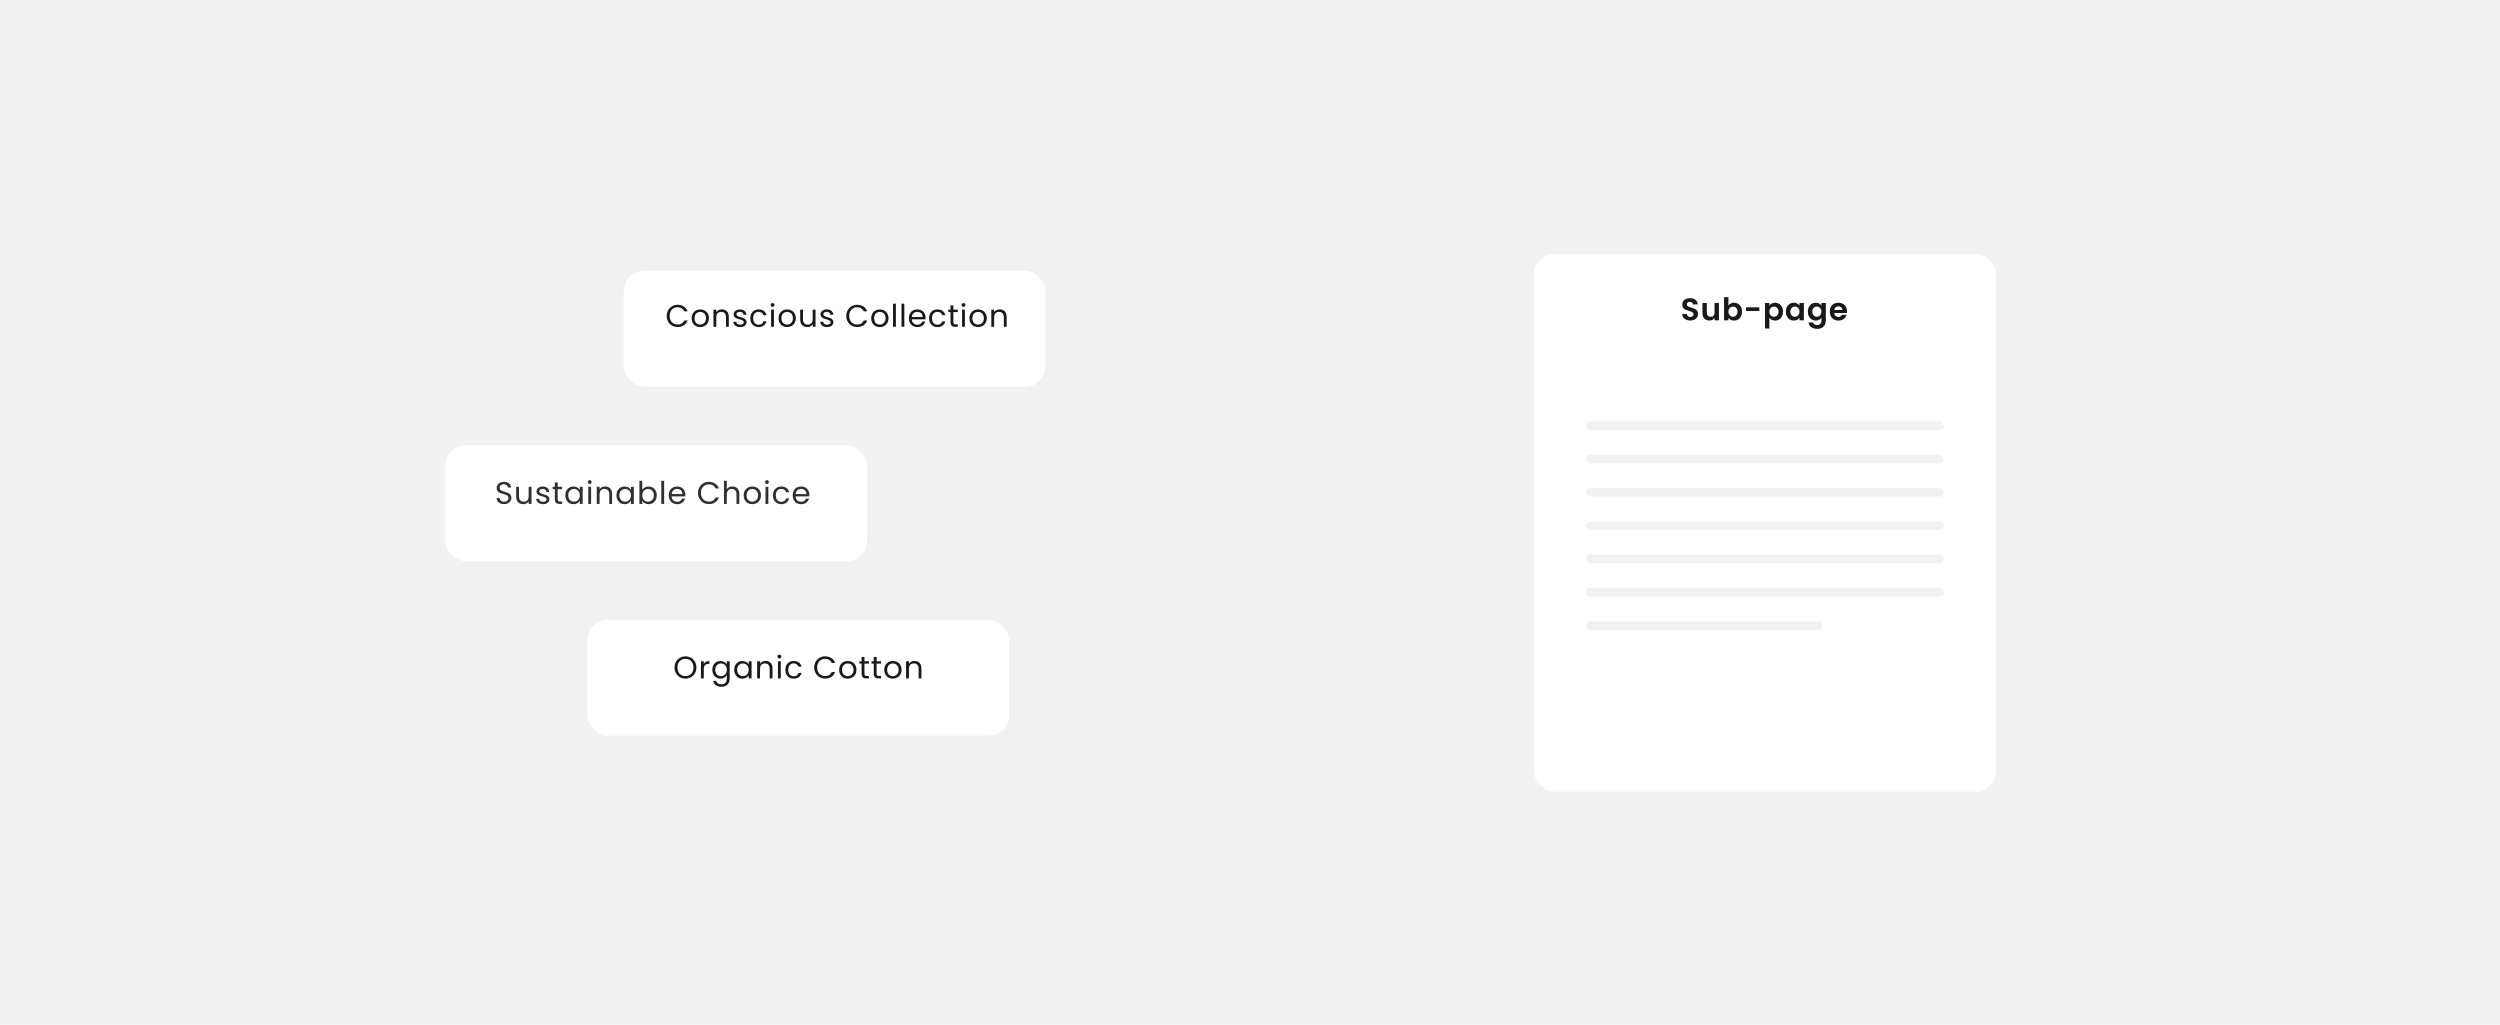 <svg width="1920" height="787" viewBox="0 0 1920 787" fill="none" xmlns="http://www.w3.org/2000/svg">
<rect width="1920" height="787" fill="#F1F1F1"/>
<g filter="url(#filter0_d_479_7019)">
<rect x="479" y="200" width="324" height="89" rx="16" fill="white"/>
</g>
<g filter="url(#filter1_d_479_7019)">
<rect x="451" y="468" width="324" height="89" rx="16" fill="white"/>
</g>
<path d="M526.432 521.168C524.88 521.168 523.464 520.808 522.184 520.088C520.904 519.352 519.888 518.336 519.136 517.04C518.4 515.728 518.032 514.256 518.032 512.624C518.032 510.992 518.4 509.528 519.136 508.232C519.888 506.92 520.904 505.904 522.184 505.184C523.464 504.448 524.88 504.08 526.432 504.08C528 504.08 529.424 504.448 530.704 505.184C531.984 505.904 532.992 506.912 533.728 508.208C534.464 509.504 534.832 510.976 534.832 512.624C534.832 514.272 534.464 515.744 533.728 517.04C532.992 518.336 531.984 519.352 530.704 520.088C529.424 520.808 528 521.168 526.432 521.168ZM526.432 519.272C527.6 519.272 528.648 519 529.576 518.456C530.52 517.912 531.256 517.136 531.784 516.128C532.328 515.12 532.6 513.952 532.6 512.624C532.6 511.28 532.328 510.112 531.784 509.12C531.256 508.112 530.528 507.336 529.6 506.792C528.672 506.248 527.616 505.976 526.432 505.976C525.248 505.976 524.192 506.248 523.264 506.792C522.336 507.336 521.6 508.112 521.056 509.12C520.528 510.112 520.264 511.28 520.264 512.624C520.264 513.952 520.528 515.12 521.056 516.128C521.6 517.136 522.336 517.912 523.264 518.456C524.208 519 525.264 519.272 526.432 519.272ZM540.499 509.984C540.883 509.232 541.427 508.648 542.131 508.232C542.851 507.816 543.723 507.608 544.747 507.608V509.864H544.171C541.723 509.864 540.499 511.192 540.499 513.848V521H538.315V507.848H540.499V509.984ZM553.292 507.632C554.428 507.632 555.42 507.88 556.268 508.376C557.132 508.872 557.772 509.496 558.188 510.248V507.848H560.396V521.288C560.396 522.488 560.14 523.552 559.628 524.48C559.116 525.424 558.38 526.16 557.42 526.688C556.476 527.216 555.372 527.48 554.108 527.48C552.38 527.48 550.94 527.072 549.788 526.256C548.636 525.44 547.956 524.328 547.748 522.92H549.908C550.148 523.72 550.644 524.36 551.396 524.84C552.148 525.336 553.052 525.584 554.108 525.584C555.308 525.584 556.284 525.208 557.036 524.456C557.804 523.704 558.188 522.648 558.188 521.288V518.528C557.756 519.296 557.116 519.936 556.268 520.448C555.42 520.96 554.428 521.216 553.292 521.216C552.124 521.216 551.06 520.928 550.1 520.352C549.156 519.776 548.412 518.968 547.868 517.928C547.324 516.888 547.052 515.704 547.052 514.376C547.052 513.032 547.324 511.856 547.868 510.848C548.412 509.824 549.156 509.032 550.1 508.472C551.06 507.912 552.124 507.632 553.292 507.632ZM558.188 514.4C558.188 513.408 557.988 512.544 557.588 511.808C557.188 511.072 556.644 510.512 555.956 510.128C555.284 509.728 554.54 509.528 553.724 509.528C552.908 509.528 552.164 509.72 551.492 510.104C550.82 510.488 550.284 511.048 549.884 511.784C549.484 512.52 549.284 513.384 549.284 514.376C549.284 515.384 549.484 516.264 549.884 517.016C550.284 517.752 550.82 518.32 551.492 518.72C552.164 519.104 552.908 519.296 553.724 519.296C554.54 519.296 555.284 519.104 555.956 518.72C556.644 518.32 557.188 517.752 557.588 517.016C557.988 516.264 558.188 515.392 558.188 514.4ZM563.871 514.376C563.871 513.032 564.143 511.856 564.687 510.848C565.231 509.824 565.975 509.032 566.919 508.472C567.879 507.912 568.943 507.632 570.111 507.632C571.263 507.632 572.263 507.88 573.111 508.376C573.959 508.872 574.591 509.496 575.007 510.248V507.848H577.215V521H575.007V518.552C574.575 519.32 573.927 519.96 573.063 520.472C572.215 520.968 571.223 521.216 570.087 521.216C568.919 521.216 567.863 520.928 566.919 520.352C565.975 519.776 565.231 518.968 564.687 517.928C564.143 516.888 563.871 515.704 563.871 514.376ZM575.007 514.4C575.007 513.408 574.807 512.544 574.407 511.808C574.007 511.072 573.463 510.512 572.775 510.128C572.103 509.728 571.359 509.528 570.543 509.528C569.727 509.528 568.983 509.72 568.311 510.104C567.639 510.488 567.103 511.048 566.703 511.784C566.303 512.52 566.103 513.384 566.103 514.376C566.103 515.384 566.303 516.264 566.703 517.016C567.103 517.752 567.639 518.32 568.311 518.72C568.983 519.104 569.727 519.296 570.543 519.296C571.359 519.296 572.103 519.104 572.775 518.72C573.463 518.32 574.007 517.752 574.407 517.016C574.807 516.264 575.007 515.392 575.007 514.4ZM587.914 507.608C589.514 507.608 590.81 508.096 591.802 509.072C592.794 510.032 593.29 511.424 593.29 513.248V521H591.13V513.56C591.13 512.248 590.802 511.248 590.146 510.56C589.49 509.856 588.594 509.504 587.458 509.504C586.306 509.504 585.386 509.864 584.698 510.584C584.026 511.304 583.69 512.352 583.69 513.728V521H581.506V507.848H583.69V509.72C584.122 509.048 584.706 508.528 585.442 508.16C586.194 507.792 587.018 507.608 587.914 507.608ZM598.585 505.712C598.169 505.712 597.817 505.568 597.529 505.28C597.241 504.992 597.097 504.64 597.097 504.224C597.097 503.808 597.241 503.456 597.529 503.168C597.817 502.88 598.169 502.736 598.585 502.736C598.985 502.736 599.321 502.88 599.593 503.168C599.881 503.456 600.025 503.808 600.025 504.224C600.025 504.64 599.881 504.992 599.593 505.28C599.321 505.568 598.985 505.712 598.585 505.712ZM599.641 507.848V521H597.457V507.848H599.641ZM603.148 514.4C603.148 513.04 603.42 511.856 603.964 510.848C604.508 509.824 605.26 509.032 606.22 508.472C607.196 507.912 608.308 507.632 609.556 507.632C611.172 507.632 612.5 508.024 613.54 508.808C614.596 509.592 615.292 510.68 615.628 512.072H613.276C613.052 511.272 612.612 510.64 611.956 510.176C611.316 509.712 610.516 509.48 609.556 509.48C608.308 509.48 607.3 509.912 606.532 510.776C605.764 511.624 605.38 512.832 605.38 514.4C605.38 515.984 605.764 517.208 606.532 518.072C607.3 518.936 608.308 519.368 609.556 519.368C610.516 519.368 611.316 519.144 611.956 518.696C612.596 518.248 613.036 517.608 613.276 516.776H615.628C615.276 518.12 614.572 519.2 613.516 520.016C612.46 520.816 611.14 521.216 609.556 521.216C608.308 521.216 607.196 520.936 606.22 520.376C605.26 519.816 604.508 519.024 603.964 518C603.42 516.976 603.148 515.776 603.148 514.4ZM625.324 512.624C625.324 510.992 625.692 509.528 626.428 508.232C627.164 506.92 628.164 505.896 629.428 505.16C630.708 504.424 632.124 504.056 633.676 504.056C635.5 504.056 637.092 504.496 638.452 505.376C639.812 506.256 640.804 507.504 641.428 509.12H638.812C638.348 508.112 637.676 507.336 636.796 506.792C635.932 506.248 634.892 505.976 633.676 505.976C632.508 505.976 631.46 506.248 630.532 506.792C629.604 507.336 628.876 508.112 628.348 509.12C627.82 510.112 627.556 511.28 627.556 512.624C627.556 513.952 627.82 515.12 628.348 516.128C628.876 517.12 629.604 517.888 630.532 518.432C631.46 518.976 632.508 519.248 633.676 519.248C634.892 519.248 635.932 518.984 636.796 518.456C637.676 517.912 638.348 517.136 638.812 516.128H641.428C640.804 517.728 639.812 518.968 638.452 519.848C637.092 520.712 635.5 521.144 633.676 521.144C632.124 521.144 630.708 520.784 629.428 520.064C628.164 519.328 627.164 518.312 626.428 517.016C625.692 515.72 625.324 514.256 625.324 512.624ZM651.015 521.216C649.783 521.216 648.663 520.936 647.655 520.376C646.663 519.816 645.879 519.024 645.303 518C644.743 516.96 644.463 515.76 644.463 514.4C644.463 513.056 644.751 511.872 645.327 510.848C645.919 509.808 646.719 509.016 647.727 508.472C648.735 507.912 649.863 507.632 651.111 507.632C652.359 507.632 653.487 507.912 654.495 508.472C655.503 509.016 656.295 509.8 656.871 510.824C657.463 511.848 657.759 513.04 657.759 514.4C657.759 515.76 657.455 516.96 656.847 518C656.255 519.024 655.447 519.816 654.423 520.376C653.399 520.936 652.263 521.216 651.015 521.216ZM651.015 519.296C651.799 519.296 652.535 519.112 653.223 518.744C653.911 518.376 654.463 517.824 654.879 517.088C655.311 516.352 655.527 515.456 655.527 514.4C655.527 513.344 655.319 512.448 654.903 511.712C654.487 510.976 653.943 510.432 653.271 510.08C652.599 509.712 651.871 509.528 651.087 509.528C650.287 509.528 649.551 509.712 648.879 510.08C648.223 510.432 647.695 510.976 647.295 511.712C646.895 512.448 646.695 513.344 646.695 514.4C646.695 515.472 646.887 516.376 647.271 517.112C647.671 517.848 648.199 518.4 648.855 518.768C649.511 519.12 650.231 519.296 651.015 519.296ZM663.895 509.648V517.4C663.895 518.04 664.031 518.496 664.303 518.768C664.575 519.024 665.047 519.152 665.719 519.152H667.327V521H665.359C664.143 521 663.231 520.72 662.623 520.16C662.015 519.6 661.711 518.68 661.711 517.4V509.648H660.007V507.848H661.711V504.536H663.895V507.848H667.327V509.648H663.895ZM673.237 509.648V517.4C673.237 518.04 673.373 518.496 673.645 518.768C673.917 519.024 674.389 519.152 675.061 519.152H676.669V521H674.701C673.485 521 672.573 520.72 671.965 520.16C671.357 519.6 671.053 518.68 671.053 517.4V509.648H669.349V507.848H671.053V504.536H673.237V507.848H676.669V509.648H673.237ZM685.651 521.216C684.419 521.216 683.299 520.936 682.291 520.376C681.299 519.816 680.515 519.024 679.939 518C679.379 516.96 679.099 515.76 679.099 514.4C679.099 513.056 679.387 511.872 679.963 510.848C680.555 509.808 681.355 509.016 682.363 508.472C683.371 507.912 684.499 507.632 685.747 507.632C686.995 507.632 688.123 507.912 689.131 508.472C690.139 509.016 690.931 509.8 691.507 510.824C692.099 511.848 692.395 513.04 692.395 514.4C692.395 515.76 692.091 516.96 691.483 518C690.891 519.024 690.083 519.816 689.059 520.376C688.035 520.936 686.899 521.216 685.651 521.216ZM685.651 519.296C686.435 519.296 687.171 519.112 687.859 518.744C688.547 518.376 689.099 517.824 689.515 517.088C689.947 516.352 690.163 515.456 690.163 514.4C690.163 513.344 689.955 512.448 689.539 511.712C689.123 510.976 688.579 510.432 687.907 510.08C687.235 509.712 686.507 509.528 685.723 509.528C684.923 509.528 684.187 509.712 683.515 510.08C682.859 510.432 682.331 510.976 681.931 511.712C681.531 512.448 681.331 513.344 681.331 514.4C681.331 515.472 681.523 516.376 681.907 517.112C682.307 517.848 682.835 518.4 683.491 518.768C684.147 519.12 684.867 519.296 685.651 519.296ZM702.275 507.608C703.875 507.608 705.171 508.096 706.163 509.072C707.155 510.032 707.651 511.424 707.651 513.248V521H705.491V513.56C705.491 512.248 705.163 511.248 704.507 510.56C703.851 509.856 702.955 509.504 701.819 509.504C700.667 509.504 699.747 509.864 699.059 510.584C698.387 511.304 698.051 512.352 698.051 513.728V521H695.867V507.848H698.051V509.72C698.483 509.048 699.067 508.528 699.803 508.16C700.555 507.792 701.379 507.608 702.275 507.608Z" fill="#191919"/>
<g filter="url(#filter2_d_479_7019)">
<rect x="342" y="334" width="324" height="89" rx="16" fill="white"/>
</g>
<path d="M387.152 387.168C386.048 387.168 385.056 386.976 384.176 386.592C383.312 386.192 382.632 385.648 382.136 384.96C381.64 384.256 381.384 383.448 381.368 382.536H383.696C383.776 383.32 384.096 383.984 384.656 384.528C385.232 385.056 386.064 385.32 387.152 385.32C388.192 385.32 389.008 385.064 389.6 384.552C390.208 384.024 390.512 383.352 390.512 382.536C390.512 381.896 390.336 381.376 389.984 380.976C389.632 380.576 389.192 380.272 388.664 380.064C388.136 379.856 387.424 379.632 386.528 379.392C385.424 379.104 384.536 378.816 383.864 378.528C383.208 378.24 382.64 377.792 382.16 377.184C381.696 376.56 381.464 375.728 381.464 374.688C381.464 373.776 381.696 372.968 382.16 372.264C382.624 371.56 383.272 371.016 384.104 370.632C384.952 370.248 385.92 370.056 387.008 370.056C388.576 370.056 389.856 370.448 390.848 371.232C391.856 372.016 392.424 373.056 392.552 374.352H390.152C390.072 373.712 389.736 373.152 389.144 372.672C388.552 372.176 387.768 371.928 386.792 371.928C385.88 371.928 385.136 372.168 384.56 372.648C383.984 373.112 383.696 373.768 383.696 374.616C383.696 375.224 383.864 375.72 384.2 376.104C384.552 376.488 384.976 376.784 385.472 376.992C385.984 377.184 386.696 377.408 387.608 377.664C388.712 377.968 389.6 378.272 390.272 378.576C390.944 378.864 391.52 379.32 392 379.944C392.48 380.552 392.72 381.384 392.72 382.44C392.72 383.256 392.504 384.024 392.072 384.744C391.64 385.464 391 386.048 390.152 386.496C389.304 386.944 388.304 387.168 387.152 387.168ZM408.198 373.848V387H406.014V385.056C405.598 385.728 405.014 386.256 404.262 386.64C403.526 387.008 402.71 387.192 401.814 387.192C400.79 387.192 399.87 386.984 399.054 386.568C398.238 386.136 397.59 385.496 397.11 384.648C396.646 383.8 396.414 382.768 396.414 381.552V373.848H398.574V381.264C398.574 382.56 398.902 383.56 399.558 384.264C400.214 384.952 401.11 385.296 402.246 385.296C403.414 385.296 404.334 384.936 405.006 384.216C405.678 383.496 406.014 382.448 406.014 381.072V373.848H408.198ZM417.142 387.216C416.134 387.216 415.23 387.048 414.43 386.712C413.63 386.36 412.998 385.88 412.534 385.272C412.07 384.648 411.814 383.936 411.766 383.136H414.022C414.086 383.792 414.39 384.328 414.934 384.744C415.494 385.16 416.222 385.368 417.118 385.368C417.95 385.368 418.606 385.184 419.086 384.816C419.566 384.448 419.806 383.984 419.806 383.424C419.806 382.848 419.55 382.424 419.038 382.152C418.526 381.864 417.734 381.584 416.662 381.312C415.686 381.056 414.886 380.8 414.262 380.544C413.654 380.272 413.126 379.88 412.678 379.368C412.246 378.84 412.03 378.152 412.03 377.304C412.03 376.632 412.23 376.016 412.63 375.456C413.03 374.896 413.598 374.456 414.334 374.136C415.07 373.8 415.91 373.632 416.854 373.632C418.31 373.632 419.486 374 420.382 374.736C421.278 375.472 421.758 376.48 421.822 377.76H419.638C419.59 377.072 419.31 376.52 418.798 376.104C418.302 375.688 417.63 375.48 416.782 375.48C415.998 375.48 415.374 375.648 414.91 375.984C414.446 376.32 414.214 376.76 414.214 377.304C414.214 377.736 414.35 378.096 414.622 378.384C414.91 378.656 415.262 378.88 415.678 379.056C416.11 379.216 416.702 379.4 417.454 379.608C418.398 379.864 419.166 380.12 419.758 380.376C420.35 380.616 420.854 380.984 421.27 381.48C421.702 381.976 421.926 382.624 421.942 383.424C421.942 384.144 421.742 384.792 421.342 385.368C420.942 385.944 420.374 386.4 419.638 386.736C418.918 387.056 418.086 387.216 417.142 387.216ZM428.289 375.648V383.4C428.289 384.04 428.425 384.496 428.697 384.768C428.969 385.024 429.441 385.152 430.113 385.152H431.721V387H429.753C428.537 387 427.625 386.72 427.017 386.16C426.409 385.6 426.105 384.68 426.105 383.4V375.648H424.401V373.848H426.105V370.536H428.289V373.848H431.721V375.648H428.289ZM434.151 380.376C434.151 379.032 434.423 377.856 434.967 376.848C435.511 375.824 436.255 375.032 437.199 374.472C438.159 373.912 439.223 373.632 440.391 373.632C441.543 373.632 442.543 373.88 443.391 374.376C444.239 374.872 444.871 375.496 445.287 376.248V373.848H447.495V387H445.287V384.552C444.855 385.32 444.207 385.96 443.343 386.472C442.495 386.968 441.503 387.216 440.367 387.216C439.199 387.216 438.143 386.928 437.199 386.352C436.255 385.776 435.511 384.968 434.967 383.928C434.423 382.888 434.151 381.704 434.151 380.376ZM445.287 380.4C445.287 379.408 445.087 378.544 444.687 377.808C444.287 377.072 443.743 376.512 443.055 376.128C442.383 375.728 441.639 375.528 440.823 375.528C440.007 375.528 439.263 375.72 438.591 376.104C437.919 376.488 437.383 377.048 436.983 377.784C436.583 378.52 436.383 379.384 436.383 380.376C436.383 381.384 436.583 382.264 436.983 383.016C437.383 383.752 437.919 384.32 438.591 384.72C439.263 385.104 440.007 385.296 440.823 385.296C441.639 385.296 442.383 385.104 443.055 384.72C443.743 384.32 444.287 383.752 444.687 383.016C445.087 382.264 445.287 381.392 445.287 380.4ZM452.914 371.712C452.498 371.712 452.146 371.568 451.858 371.28C451.57 370.992 451.426 370.64 451.426 370.224C451.426 369.808 451.57 369.456 451.858 369.168C452.146 368.88 452.498 368.736 452.914 368.736C453.314 368.736 453.65 368.88 453.922 369.168C454.21 369.456 454.354 369.808 454.354 370.224C454.354 370.64 454.21 370.992 453.922 371.28C453.65 371.568 453.314 371.712 452.914 371.712ZM453.97 373.848V387H451.786V373.848H453.97ZM464.7 373.608C466.3 373.608 467.596 374.096 468.588 375.072C469.58 376.032 470.076 377.424 470.076 379.248V387H467.916V379.56C467.916 378.248 467.588 377.248 466.932 376.56C466.276 375.856 465.38 375.504 464.244 375.504C463.092 375.504 462.172 375.864 461.484 376.584C460.812 377.304 460.476 378.352 460.476 379.728V387H458.292V373.848H460.476V375.72C460.908 375.048 461.492 374.528 462.228 374.16C462.98 373.792 463.804 373.608 464.7 373.608ZM473.427 380.376C473.427 379.032 473.699 377.856 474.243 376.848C474.787 375.824 475.531 375.032 476.475 374.472C477.435 373.912 478.499 373.632 479.667 373.632C480.819 373.632 481.819 373.88 482.667 374.376C483.515 374.872 484.147 375.496 484.563 376.248V373.848H486.771V387H484.563V384.552C484.131 385.32 483.483 385.96 482.619 386.472C481.771 386.968 480.779 387.216 479.643 387.216C478.475 387.216 477.419 386.928 476.475 386.352C475.531 385.776 474.787 384.968 474.243 383.928C473.699 382.888 473.427 381.704 473.427 380.376ZM484.563 380.4C484.563 379.408 484.363 378.544 483.963 377.808C483.563 377.072 483.019 376.512 482.331 376.128C481.659 375.728 480.915 375.528 480.099 375.528C479.283 375.528 478.539 375.72 477.867 376.104C477.195 376.488 476.659 377.048 476.259 377.784C475.859 378.52 475.659 379.384 475.659 380.376C475.659 381.384 475.859 382.264 476.259 383.016C476.659 383.752 477.195 384.32 477.867 384.72C478.539 385.104 479.283 385.296 480.099 385.296C480.915 385.296 481.659 385.104 482.331 384.72C483.019 384.32 483.563 383.752 483.963 383.016C484.363 382.264 484.563 381.392 484.563 380.4ZM493.246 376.296C493.694 375.512 494.35 374.872 495.214 374.376C496.078 373.88 497.062 373.632 498.166 373.632C499.35 373.632 500.414 373.912 501.358 374.472C502.302 375.032 503.046 375.824 503.59 376.848C504.134 377.856 504.406 379.032 504.406 380.376C504.406 381.704 504.134 382.888 503.59 383.928C503.046 384.968 502.294 385.776 501.334 386.352C500.39 386.928 499.334 387.216 498.166 387.216C497.03 387.216 496.03 386.968 495.166 386.472C494.318 385.976 493.678 385.344 493.246 384.576V387H491.062V369.24H493.246V376.296ZM502.174 380.376C502.174 379.384 501.974 378.52 501.574 377.784C501.174 377.048 500.63 376.488 499.942 376.104C499.27 375.72 498.526 375.528 497.71 375.528C496.91 375.528 496.166 375.728 495.478 376.128C494.806 376.512 494.262 377.08 493.846 377.832C493.446 378.568 493.246 379.424 493.246 380.4C493.246 381.392 493.446 382.264 493.846 383.016C494.262 383.752 494.806 384.32 495.478 384.72C496.166 385.104 496.91 385.296 497.71 385.296C498.526 385.296 499.27 385.104 499.942 384.72C500.63 384.32 501.174 383.752 501.574 383.016C501.974 382.264 502.174 381.384 502.174 380.376ZM510.065 369.24V387H507.881V369.24H510.065ZM526.387 379.92C526.387 380.336 526.363 380.776 526.315 381.24H515.803C515.883 382.536 516.323 383.552 517.123 384.288C517.939 385.008 518.923 385.368 520.075 385.368C521.019 385.368 521.803 385.152 522.427 384.72C523.067 384.272 523.515 383.68 523.771 382.944H526.123C525.771 384.208 525.067 385.24 524.011 386.04C522.955 386.824 521.643 387.216 520.075 387.216C518.827 387.216 517.707 386.936 516.715 386.376C515.739 385.816 514.971 385.024 514.411 384C513.851 382.96 513.571 381.76 513.571 380.4C513.571 379.04 513.843 377.848 514.387 376.824C514.931 375.8 515.691 375.016 516.667 374.472C517.659 373.912 518.795 373.632 520.075 373.632C521.323 373.632 522.427 373.904 523.387 374.448C524.347 374.992 525.083 375.744 525.595 376.704C526.123 377.648 526.387 378.72 526.387 379.92ZM524.131 379.464C524.131 378.632 523.947 377.92 523.579 377.328C523.211 376.72 522.707 376.264 522.067 375.96C521.443 375.64 520.747 375.48 519.979 375.48C518.875 375.48 517.931 375.832 517.147 376.536C516.379 377.24 515.939 378.216 515.827 379.464H524.131ZM536.052 378.624C536.052 376.992 536.42 375.528 537.156 374.232C537.892 372.92 538.892 371.896 540.156 371.16C541.436 370.424 542.852 370.056 544.404 370.056C546.228 370.056 547.82 370.496 549.18 371.376C550.54 372.256 551.532 373.504 552.156 375.12H549.54C549.076 374.112 548.404 373.336 547.524 372.792C546.66 372.248 545.62 371.976 544.404 371.976C543.236 371.976 542.188 372.248 541.26 372.792C540.332 373.336 539.604 374.112 539.076 375.12C538.548 376.112 538.284 377.28 538.284 378.624C538.284 379.952 538.548 381.12 539.076 382.128C539.604 383.12 540.332 383.888 541.26 384.432C542.188 384.976 543.236 385.248 544.404 385.248C545.62 385.248 546.66 384.984 547.524 384.456C548.404 383.912 549.076 383.136 549.54 382.128H552.156C551.532 383.728 550.54 384.968 549.18 385.848C547.82 386.712 546.228 387.144 544.404 387.144C542.852 387.144 541.436 386.784 540.156 386.064C538.892 385.328 537.892 384.312 537.156 383.016C536.42 381.72 536.052 380.256 536.052 378.624ZM562.535 373.608C563.527 373.608 564.423 373.824 565.223 374.256C566.023 374.672 566.647 375.304 567.095 376.152C567.559 377 567.791 378.032 567.791 379.248V387H565.631V379.56C565.631 378.248 565.303 377.248 564.647 376.56C563.991 375.856 563.095 375.504 561.959 375.504C560.807 375.504 559.887 375.864 559.199 376.584C558.527 377.304 558.191 378.352 558.191 379.728V387H556.007V369.24H558.191V375.72C558.623 375.048 559.215 374.528 559.967 374.16C560.735 373.792 561.591 373.608 562.535 373.608ZM577.695 387.216C576.463 387.216 575.343 386.936 574.335 386.376C573.343 385.816 572.559 385.024 571.983 384C571.423 382.96 571.143 381.76 571.143 380.4C571.143 379.056 571.431 377.872 572.007 376.848C572.599 375.808 573.399 375.016 574.407 374.472C575.415 373.912 576.543 373.632 577.791 373.632C579.039 373.632 580.167 373.912 581.175 374.472C582.183 375.016 582.975 375.8 583.551 376.824C584.143 377.848 584.439 379.04 584.439 380.4C584.439 381.76 584.135 382.96 583.527 384C582.935 385.024 582.127 385.816 581.103 386.376C580.079 386.936 578.943 387.216 577.695 387.216ZM577.695 385.296C578.479 385.296 579.215 385.112 579.903 384.744C580.591 384.376 581.143 383.824 581.559 383.088C581.991 382.352 582.207 381.456 582.207 380.4C582.207 379.344 581.999 378.448 581.583 377.712C581.167 376.976 580.623 376.432 579.951 376.08C579.279 375.712 578.551 375.528 577.767 375.528C576.967 375.528 576.231 375.712 575.559 376.08C574.903 376.432 574.375 376.976 573.975 377.712C573.575 378.448 573.375 379.344 573.375 380.4C573.375 381.472 573.567 382.376 573.951 383.112C574.351 383.848 574.879 384.4 575.535 384.768C576.191 385.12 576.911 385.296 577.695 385.296ZM589.039 371.712C588.623 371.712 588.271 371.568 587.983 371.28C587.695 370.992 587.551 370.64 587.551 370.224C587.551 369.808 587.695 369.456 587.983 369.168C588.271 368.88 588.623 368.736 589.039 368.736C589.439 368.736 589.775 368.88 590.047 369.168C590.335 369.456 590.479 369.808 590.479 370.224C590.479 370.64 590.335 370.992 590.047 371.28C589.775 371.568 589.439 371.712 589.039 371.712ZM590.095 373.848V387H587.911V373.848H590.095ZM593.601 380.4C593.601 379.04 593.873 377.856 594.417 376.848C594.961 375.824 595.713 375.032 596.673 374.472C597.649 373.912 598.761 373.632 600.009 373.632C601.625 373.632 602.953 374.024 603.993 374.808C605.049 375.592 605.745 376.68 606.081 378.072H603.729C603.505 377.272 603.065 376.64 602.409 376.176C601.769 375.712 600.969 375.48 600.009 375.48C598.761 375.48 597.753 375.912 596.985 376.776C596.217 377.624 595.833 378.832 595.833 380.4C595.833 381.984 596.217 383.208 596.985 384.072C597.753 384.936 598.761 385.368 600.009 385.368C600.969 385.368 601.769 385.144 602.409 384.696C603.049 384.248 603.489 383.608 603.729 382.776H606.081C605.729 384.12 605.025 385.2 603.969 386.016C602.913 386.816 601.593 387.216 600.009 387.216C598.761 387.216 597.649 386.936 596.673 386.376C595.713 385.816 594.961 385.024 594.417 384C593.873 382.976 593.601 381.776 593.601 380.4ZM621.595 379.92C621.595 380.336 621.571 380.776 621.523 381.24H611.011C611.091 382.536 611.531 383.552 612.331 384.288C613.147 385.008 614.131 385.368 615.283 385.368C616.227 385.368 617.011 385.152 617.635 384.72C618.275 384.272 618.723 383.68 618.979 382.944H621.331C620.979 384.208 620.275 385.24 619.219 386.04C618.163 386.824 616.851 387.216 615.283 387.216C614.035 387.216 612.915 386.936 611.923 386.376C610.947 385.816 610.179 385.024 609.619 384C609.059 382.96 608.779 381.76 608.779 380.4C608.779 379.04 609.051 377.848 609.595 376.824C610.139 375.8 610.899 375.016 611.875 374.472C612.867 373.912 614.003 373.632 615.283 373.632C616.531 373.632 617.635 373.904 618.595 374.448C619.555 374.992 620.291 375.744 620.803 376.704C621.331 377.648 621.595 378.72 621.595 379.92ZM619.339 379.464C619.339 378.632 619.155 377.92 618.787 377.328C618.419 376.72 617.915 376.264 617.275 375.96C616.651 375.64 615.955 375.48 615.187 375.48C614.083 375.48 613.139 375.832 612.355 376.536C611.587 377.24 611.147 378.216 611.035 379.464H619.339Z" fill="#303030"/>
<path d="M512.032 242.624C512.032 240.992 512.4 239.528 513.136 238.232C513.872 236.92 514.872 235.896 516.136 235.16C517.416 234.424 518.832 234.056 520.384 234.056C522.208 234.056 523.8 234.496 525.16 235.376C526.52 236.256 527.512 237.504 528.136 239.12H525.52C525.056 238.112 524.384 237.336 523.504 236.792C522.64 236.248 521.6 235.976 520.384 235.976C519.216 235.976 518.168 236.248 517.24 236.792C516.312 237.336 515.584 238.112 515.056 239.12C514.528 240.112 514.264 241.28 514.264 242.624C514.264 243.952 514.528 245.12 515.056 246.128C515.584 247.12 516.312 247.888 517.24 248.432C518.168 248.976 519.216 249.248 520.384 249.248C521.6 249.248 522.64 248.984 523.504 248.456C524.384 247.912 525.056 247.136 525.52 246.128H528.136C527.512 247.728 526.52 248.968 525.16 249.848C523.8 250.712 522.208 251.144 520.384 251.144C518.832 251.144 517.416 250.784 516.136 250.064C514.872 249.328 513.872 248.312 513.136 247.016C512.4 245.72 512.032 244.256 512.032 242.624ZM537.723 251.216C536.491 251.216 535.371 250.936 534.363 250.376C533.371 249.816 532.587 249.024 532.011 248C531.451 246.96 531.171 245.76 531.171 244.4C531.171 243.056 531.459 241.872 532.035 240.848C532.627 239.808 533.427 239.016 534.435 238.472C535.443 237.912 536.571 237.632 537.819 237.632C539.067 237.632 540.195 237.912 541.203 238.472C542.211 239.016 543.003 239.8 543.579 240.824C544.171 241.848 544.467 243.04 544.467 244.4C544.467 245.76 544.163 246.96 543.555 248C542.963 249.024 542.155 249.816 541.131 250.376C540.107 250.936 538.971 251.216 537.723 251.216ZM537.723 249.296C538.507 249.296 539.243 249.112 539.931 248.744C540.619 248.376 541.171 247.824 541.587 247.088C542.019 246.352 542.235 245.456 542.235 244.4C542.235 243.344 542.027 242.448 541.611 241.712C541.195 240.976 540.651 240.432 539.979 240.08C539.307 239.712 538.579 239.528 537.795 239.528C536.995 239.528 536.259 239.712 535.587 240.08C534.931 240.432 534.403 240.976 534.003 241.712C533.603 242.448 533.403 243.344 533.403 244.4C533.403 245.472 533.595 246.376 533.979 247.112C534.379 247.848 534.907 248.4 535.563 248.768C536.219 249.12 536.939 249.296 537.723 249.296ZM554.347 237.608C555.947 237.608 557.243 238.096 558.235 239.072C559.227 240.032 559.723 241.424 559.723 243.248V251H557.563V243.56C557.563 242.248 557.235 241.248 556.579 240.56C555.923 239.856 555.027 239.504 553.891 239.504C552.739 239.504 551.819 239.864 551.131 240.584C550.459 241.304 550.123 242.352 550.123 243.728V251H547.939V237.848H550.123V239.72C550.555 239.048 551.139 238.528 551.875 238.16C552.627 237.792 553.451 237.608 554.347 237.608ZM568.546 251.216C567.538 251.216 566.634 251.048 565.834 250.712C565.034 250.36 564.402 249.88 563.938 249.272C563.474 248.648 563.218 247.936 563.17 247.136H565.426C565.49 247.792 565.794 248.328 566.338 248.744C566.898 249.16 567.626 249.368 568.522 249.368C569.354 249.368 570.01 249.184 570.49 248.816C570.97 248.448 571.21 247.984 571.21 247.424C571.21 246.848 570.954 246.424 570.442 246.152C569.93 245.864 569.138 245.584 568.066 245.312C567.09 245.056 566.29 244.8 565.666 244.544C565.058 244.272 564.53 243.88 564.082 243.368C563.65 242.84 563.434 242.152 563.434 241.304C563.434 240.632 563.634 240.016 564.034 239.456C564.434 238.896 565.002 238.456 565.738 238.136C566.474 237.8 567.314 237.632 568.258 237.632C569.714 237.632 570.89 238 571.786 238.736C572.682 239.472 573.162 240.48 573.226 241.76H571.042C570.994 241.072 570.714 240.52 570.202 240.104C569.706 239.688 569.034 239.48 568.186 239.48C567.402 239.48 566.778 239.648 566.314 239.984C565.85 240.32 565.618 240.76 565.618 241.304C565.618 241.736 565.754 242.096 566.026 242.384C566.314 242.656 566.666 242.88 567.082 243.056C567.514 243.216 568.106 243.4 568.858 243.608C569.802 243.864 570.57 244.12 571.162 244.376C571.754 244.616 572.258 244.984 572.674 245.48C573.106 245.976 573.33 246.624 573.346 247.424C573.346 248.144 573.146 248.792 572.746 249.368C572.346 249.944 571.778 250.4 571.042 250.736C570.322 251.056 569.49 251.216 568.546 251.216ZM576.213 244.4C576.213 243.04 576.485 241.856 577.029 240.848C577.573 239.824 578.325 239.032 579.285 238.472C580.261 237.912 581.373 237.632 582.621 237.632C584.237 237.632 585.565 238.024 586.605 238.808C587.661 239.592 588.357 240.68 588.693 242.072H586.341C586.117 241.272 585.677 240.64 585.021 240.176C584.381 239.712 583.581 239.48 582.621 239.48C581.373 239.48 580.365 239.912 579.597 240.776C578.829 241.624 578.445 242.832 578.445 244.4C578.445 245.984 578.829 247.208 579.597 248.072C580.365 248.936 581.373 249.368 582.621 249.368C583.581 249.368 584.381 249.144 585.021 248.696C585.661 248.248 586.101 247.608 586.341 246.776H588.693C588.341 248.12 587.637 249.2 586.581 250.016C585.525 250.816 584.205 251.216 582.621 251.216C581.373 251.216 580.261 250.936 579.285 250.376C578.325 249.816 577.573 249.024 577.029 248C576.485 246.976 576.213 245.776 576.213 244.4ZM593.335 235.712C592.919 235.712 592.567 235.568 592.279 235.28C591.991 234.992 591.847 234.64 591.847 234.224C591.847 233.808 591.991 233.456 592.279 233.168C592.567 232.88 592.919 232.736 593.335 232.736C593.735 232.736 594.071 232.88 594.343 233.168C594.631 233.456 594.775 233.808 594.775 234.224C594.775 234.64 594.631 234.992 594.343 235.28C594.071 235.568 593.735 235.712 593.335 235.712ZM594.391 237.848V251H592.207V237.848H594.391ZM604.45 251.216C603.218 251.216 602.098 250.936 601.09 250.376C600.098 249.816 599.314 249.024 598.738 248C598.178 246.96 597.898 245.76 597.898 244.4C597.898 243.056 598.186 241.872 598.762 240.848C599.354 239.808 600.154 239.016 601.162 238.472C602.17 237.912 603.298 237.632 604.546 237.632C605.794 237.632 606.922 237.912 607.93 238.472C608.938 239.016 609.73 239.8 610.306 240.824C610.898 241.848 611.194 243.04 611.194 244.4C611.194 245.76 610.89 246.96 610.282 248C609.69 249.024 608.882 249.816 607.858 250.376C606.834 250.936 605.698 251.216 604.45 251.216ZM604.45 249.296C605.234 249.296 605.97 249.112 606.658 248.744C607.346 248.376 607.898 247.824 608.314 247.088C608.746 246.352 608.962 245.456 608.962 244.4C608.962 243.344 608.754 242.448 608.338 241.712C607.922 240.976 607.378 240.432 606.706 240.08C606.034 239.712 605.306 239.528 604.522 239.528C603.722 239.528 602.986 239.712 602.314 240.08C601.658 240.432 601.13 240.976 600.73 241.712C600.33 242.448 600.13 243.344 600.13 244.4C600.13 245.472 600.322 246.376 600.706 247.112C601.106 247.848 601.634 248.4 602.29 248.768C602.946 249.12 603.666 249.296 604.45 249.296ZM626.329 237.848V251H624.145V249.056C623.729 249.728 623.145 250.256 622.393 250.64C621.657 251.008 620.841 251.192 619.945 251.192C618.921 251.192 618.001 250.984 617.185 250.568C616.369 250.136 615.721 249.496 615.241 248.648C614.777 247.8 614.545 246.768 614.545 245.552V237.848H616.705V245.264C616.705 246.56 617.033 247.56 617.689 248.264C618.345 248.952 619.241 249.296 620.377 249.296C621.545 249.296 622.465 248.936 623.137 248.216C623.809 247.496 624.145 246.448 624.145 245.072V237.848H626.329ZM635.273 251.216C634.265 251.216 633.361 251.048 632.561 250.712C631.761 250.36 631.129 249.88 630.665 249.272C630.201 248.648 629.945 247.936 629.897 247.136H632.153C632.217 247.792 632.521 248.328 633.065 248.744C633.625 249.16 634.353 249.368 635.249 249.368C636.081 249.368 636.737 249.184 637.217 248.816C637.697 248.448 637.937 247.984 637.937 247.424C637.937 246.848 637.681 246.424 637.169 246.152C636.657 245.864 635.865 245.584 634.793 245.312C633.817 245.056 633.017 244.8 632.393 244.544C631.785 244.272 631.257 243.88 630.809 243.368C630.377 242.84 630.161 242.152 630.161 241.304C630.161 240.632 630.361 240.016 630.761 239.456C631.161 238.896 631.729 238.456 632.465 238.136C633.201 237.8 634.041 237.632 634.985 237.632C636.441 237.632 637.617 238 638.513 238.736C639.409 239.472 639.889 240.48 639.953 241.76H637.769C637.721 241.072 637.441 240.52 636.929 240.104C636.433 239.688 635.761 239.48 634.913 239.48C634.129 239.48 633.505 239.648 633.041 239.984C632.577 240.32 632.345 240.76 632.345 241.304C632.345 241.736 632.481 242.096 632.753 242.384C633.041 242.656 633.393 242.88 633.809 243.056C634.241 243.216 634.833 243.4 635.585 243.608C636.529 243.864 637.297 244.12 637.889 244.376C638.481 244.616 638.985 244.984 639.401 245.48C639.833 245.976 640.057 246.624 640.073 247.424C640.073 248.144 639.873 248.792 639.473 249.368C639.073 249.944 638.505 250.4 637.769 250.736C637.049 251.056 636.217 251.216 635.273 251.216ZM649.938 242.624C649.938 240.992 650.306 239.528 651.042 238.232C651.778 236.92 652.778 235.896 654.042 235.16C655.322 234.424 656.738 234.056 658.29 234.056C660.114 234.056 661.706 234.496 663.066 235.376C664.426 236.256 665.418 237.504 666.042 239.12H663.426C662.962 238.112 662.29 237.336 661.41 236.792C660.546 236.248 659.506 235.976 658.29 235.976C657.122 235.976 656.074 236.248 655.146 236.792C654.218 237.336 653.49 238.112 652.962 239.12C652.434 240.112 652.17 241.28 652.17 242.624C652.17 243.952 652.434 245.12 652.962 246.128C653.49 247.12 654.218 247.888 655.146 248.432C656.074 248.976 657.122 249.248 658.29 249.248C659.506 249.248 660.546 248.984 661.41 248.456C662.29 247.912 662.962 247.136 663.426 246.128H666.042C665.418 247.728 664.426 248.968 663.066 249.848C661.706 250.712 660.114 251.144 658.29 251.144C656.738 251.144 655.322 250.784 654.042 250.064C652.778 249.328 651.778 248.312 651.042 247.016C650.306 245.72 649.938 244.256 649.938 242.624ZM675.629 251.216C674.397 251.216 673.277 250.936 672.269 250.376C671.277 249.816 670.493 249.024 669.917 248C669.357 246.96 669.077 245.76 669.077 244.4C669.077 243.056 669.365 241.872 669.941 240.848C670.533 239.808 671.333 239.016 672.341 238.472C673.349 237.912 674.477 237.632 675.725 237.632C676.973 237.632 678.101 237.912 679.109 238.472C680.117 239.016 680.909 239.8 681.485 240.824C682.077 241.848 682.373 243.04 682.373 244.4C682.373 245.76 682.069 246.96 681.461 248C680.869 249.024 680.061 249.816 679.037 250.376C678.013 250.936 676.877 251.216 675.629 251.216ZM675.629 249.296C676.413 249.296 677.149 249.112 677.837 248.744C678.525 248.376 679.077 247.824 679.493 247.088C679.925 246.352 680.141 245.456 680.141 244.4C680.141 243.344 679.933 242.448 679.517 241.712C679.101 240.976 678.557 240.432 677.885 240.08C677.213 239.712 676.485 239.528 675.701 239.528C674.901 239.528 674.165 239.712 673.493 240.08C672.837 240.432 672.309 240.976 671.909 241.712C671.509 242.448 671.309 243.344 671.309 244.4C671.309 245.472 671.501 246.376 671.885 247.112C672.285 247.848 672.813 248.4 673.469 248.768C674.125 249.12 674.845 249.296 675.629 249.296ZM688.029 233.24V251H685.845V233.24H688.029ZM694.535 233.24V251H692.351V233.24H694.535ZM710.857 243.92C710.857 244.336 710.833 244.776 710.785 245.24H700.273C700.353 246.536 700.793 247.552 701.593 248.288C702.409 249.008 703.393 249.368 704.545 249.368C705.489 249.368 706.273 249.152 706.897 248.72C707.537 248.272 707.985 247.68 708.241 246.944H710.593C710.241 248.208 709.537 249.24 708.481 250.04C707.425 250.824 706.113 251.216 704.545 251.216C703.297 251.216 702.177 250.936 701.185 250.376C700.209 249.816 699.441 249.024 698.881 248C698.321 246.96 698.041 245.76 698.041 244.4C698.041 243.04 698.313 241.848 698.857 240.824C699.401 239.8 700.161 239.016 701.137 238.472C702.129 237.912 703.265 237.632 704.545 237.632C705.793 237.632 706.897 237.904 707.857 238.448C708.817 238.992 709.553 239.744 710.065 240.704C710.593 241.648 710.857 242.72 710.857 243.92ZM708.601 243.464C708.601 242.632 708.417 241.92 708.049 241.328C707.681 240.72 707.177 240.264 706.537 239.96C705.913 239.64 705.217 239.48 704.449 239.48C703.345 239.48 702.401 239.832 701.617 240.536C700.849 241.24 700.409 242.216 700.297 243.464H708.601ZM713.524 244.4C713.524 243.04 713.796 241.856 714.34 240.848C714.884 239.824 715.636 239.032 716.596 238.472C717.572 237.912 718.684 237.632 719.932 237.632C721.548 237.632 722.876 238.024 723.916 238.808C724.972 239.592 725.668 240.68 726.004 242.072H723.652C723.428 241.272 722.988 240.64 722.332 240.176C721.692 239.712 720.892 239.48 719.932 239.48C718.684 239.48 717.676 239.912 716.908 240.776C716.14 241.624 715.756 242.832 715.756 244.4C715.756 245.984 716.14 247.208 716.908 248.072C717.676 248.936 718.684 249.368 719.932 249.368C720.892 249.368 721.692 249.144 722.332 248.696C722.972 248.248 723.412 247.608 723.652 246.776H726.004C725.652 248.12 724.948 249.2 723.892 250.016C722.836 250.816 721.516 251.216 719.932 251.216C718.684 251.216 717.572 250.936 716.596 250.376C715.636 249.816 714.884 249.024 714.34 248C713.796 246.976 713.524 245.776 713.524 244.4ZM732.182 239.648V247.4C732.182 248.04 732.318 248.496 732.59 248.768C732.862 249.024 733.334 249.152 734.006 249.152H735.614V251H733.646C732.43 251 731.518 250.72 730.91 250.16C730.302 249.6 729.998 248.68 729.998 247.4V239.648H728.294V237.848H729.998V234.536H732.182V237.848H735.614V239.648H732.182ZM739.988 235.712C739.572 235.712 739.22 235.568 738.932 235.28C738.644 234.992 738.5 234.64 738.5 234.224C738.5 233.808 738.644 233.456 738.932 233.168C739.22 232.88 739.572 232.736 739.988 232.736C740.388 232.736 740.724 232.88 740.996 233.168C741.284 233.456 741.428 233.808 741.428 234.224C741.428 234.64 741.284 234.992 740.996 235.28C740.724 235.568 740.388 235.712 739.988 235.712ZM741.044 237.848V251H738.86V237.848H741.044ZM751.103 251.216C749.871 251.216 748.751 250.936 747.743 250.376C746.751 249.816 745.967 249.024 745.391 248C744.831 246.96 744.551 245.76 744.551 244.4C744.551 243.056 744.839 241.872 745.415 240.848C746.007 239.808 746.807 239.016 747.815 238.472C748.823 237.912 749.951 237.632 751.199 237.632C752.447 237.632 753.575 237.912 754.583 238.472C755.591 239.016 756.383 239.8 756.959 240.824C757.551 241.848 757.847 243.04 757.847 244.4C757.847 245.76 757.543 246.96 756.935 248C756.343 249.024 755.535 249.816 754.511 250.376C753.487 250.936 752.351 251.216 751.103 251.216ZM751.103 249.296C751.887 249.296 752.623 249.112 753.311 248.744C753.999 248.376 754.551 247.824 754.967 247.088C755.399 246.352 755.615 245.456 755.615 244.4C755.615 243.344 755.407 242.448 754.991 241.712C754.575 240.976 754.031 240.432 753.359 240.08C752.687 239.712 751.959 239.528 751.175 239.528C750.375 239.528 749.639 239.712 748.967 240.08C748.311 240.432 747.783 240.976 747.383 241.712C746.983 242.448 746.783 243.344 746.783 244.4C746.783 245.472 746.975 246.376 747.359 247.112C747.759 247.848 748.287 248.4 748.943 248.768C749.599 249.12 750.319 249.296 751.103 249.296ZM767.726 237.608C769.326 237.608 770.622 238.096 771.614 239.072C772.606 240.032 773.102 241.424 773.102 243.248V251H770.942V243.56C770.942 242.248 770.614 241.248 769.958 240.56C769.302 239.856 768.406 239.504 767.27 239.504C766.118 239.504 765.198 239.864 764.51 240.584C763.838 241.304 763.502 242.352 763.502 243.728V251H761.318V237.848H763.502V239.72C763.934 239.048 764.518 238.528 765.254 238.16C766.006 237.792 766.83 237.608 767.726 237.608Z" fill="#191919"/>
<g filter="url(#filter3_d_479_7019)">
<rect x="1178" y="187" width="355" height="413" rx="16" fill="white"/>
</g>
<path d="M1298.16 246.168C1296.99 246.168 1295.94 245.968 1294.99 245.568C1294.06 245.168 1293.33 244.592 1292.78 243.84C1292.24 243.088 1291.96 242.2 1291.94 241.176H1295.54C1295.59 241.864 1295.83 242.408 1296.26 242.808C1296.71 243.208 1297.32 243.408 1298.09 243.408C1298.87 243.408 1299.49 243.224 1299.94 242.856C1300.38 242.472 1300.61 241.976 1300.61 241.368C1300.61 240.872 1300.46 240.464 1300.15 240.144C1299.85 239.824 1299.46 239.576 1299 239.4C1298.55 239.208 1297.93 239 1297.13 238.776C1296.04 238.456 1295.15 238.144 1294.46 237.84C1293.79 237.52 1293.21 237.048 1292.71 236.424C1292.23 235.784 1291.99 234.936 1291.99 233.88C1291.99 232.888 1292.24 232.024 1292.74 231.288C1293.23 230.552 1293.93 229.992 1294.82 229.608C1295.72 229.208 1296.74 229.008 1297.9 229.008C1299.62 229.008 1301.02 229.432 1302.1 230.28C1303.18 231.112 1303.78 232.28 1303.9 233.784H1300.2C1300.17 233.208 1299.92 232.736 1299.46 232.368C1299.01 231.984 1298.41 231.792 1297.66 231.792C1297 231.792 1296.47 231.96 1296.07 232.296C1295.69 232.632 1295.5 233.12 1295.5 233.76C1295.5 234.208 1295.64 234.584 1295.93 234.888C1296.23 235.176 1296.6 235.416 1297.03 235.608C1297.48 235.784 1298.1 235.992 1298.9 236.232C1299.99 236.552 1300.88 236.872 1301.57 237.192C1302.26 237.512 1302.85 237.992 1303.34 238.632C1303.84 239.272 1304.09 240.112 1304.09 241.152C1304.09 242.048 1303.86 242.88 1303.39 243.648C1302.93 244.416 1302.25 245.032 1301.35 245.496C1300.46 245.944 1299.39 246.168 1298.16 246.168ZM1320.15 232.704V246H1316.77V244.32C1316.34 244.896 1315.77 245.352 1315.07 245.688C1314.38 246.008 1313.63 246.168 1312.81 246.168C1311.77 246.168 1310.85 245.952 1310.05 245.52C1309.25 245.072 1308.62 244.424 1308.15 243.576C1307.71 242.712 1307.48 241.688 1307.48 240.504V232.704H1310.84V240.024C1310.84 241.08 1311.11 241.896 1311.63 242.472C1312.16 243.032 1312.88 243.312 1313.79 243.312C1314.72 243.312 1315.45 243.032 1315.98 242.472C1316.51 241.896 1316.77 241.08 1316.77 240.024V232.704H1320.15ZM1327.43 234.648C1327.86 234.008 1328.45 233.488 1329.2 233.088C1329.97 232.688 1330.84 232.488 1331.82 232.488C1332.96 232.488 1333.98 232.768 1334.89 233.328C1335.82 233.888 1336.55 234.688 1337.08 235.728C1337.62 236.752 1337.89 237.944 1337.89 239.304C1337.89 240.664 1337.62 241.872 1337.08 242.928C1336.55 243.968 1335.82 244.776 1334.89 245.352C1333.98 245.928 1332.96 246.216 1331.82 246.216C1330.83 246.216 1329.96 246.024 1329.2 245.64C1328.47 245.24 1327.88 244.728 1327.43 244.104V246H1324.07V228.24H1327.43V234.648ZM1334.46 239.304C1334.46 238.504 1334.29 237.816 1333.96 237.24C1333.64 236.648 1333.2 236.2 1332.66 235.896C1332.13 235.592 1331.56 235.44 1330.93 235.44C1330.32 235.44 1329.75 235.6 1329.2 235.92C1328.68 236.224 1328.24 236.672 1327.91 237.264C1327.59 237.856 1327.43 238.552 1327.43 239.352C1327.43 240.152 1327.59 240.848 1327.91 241.44C1328.24 242.032 1328.68 242.488 1329.2 242.808C1329.75 243.112 1330.32 243.264 1330.93 243.264C1331.56 243.264 1332.13 243.104 1332.66 242.784C1333.2 242.464 1333.64 242.008 1333.96 241.416C1334.29 240.824 1334.46 240.12 1334.46 239.304ZM1351.16 236.016V238.848H1340.98V236.016H1351.16ZM1358.89 234.624C1359.32 234.016 1359.91 233.512 1360.66 233.112C1361.43 232.696 1362.3 232.488 1363.28 232.488C1364.41 232.488 1365.44 232.768 1366.35 233.328C1367.28 233.888 1368.01 234.688 1368.53 235.728C1369.08 236.752 1369.35 237.944 1369.35 239.304C1369.35 240.664 1369.08 241.872 1368.53 242.928C1368.01 243.968 1367.28 244.776 1366.35 245.352C1365.44 245.928 1364.41 246.216 1363.28 246.216C1362.3 246.216 1361.44 246.016 1360.69 245.616C1359.95 245.216 1359.35 244.712 1358.89 244.104V252.336H1355.53V232.704H1358.89V234.624ZM1365.92 239.304C1365.92 238.504 1365.75 237.816 1365.41 237.24C1365.09 236.648 1364.66 236.2 1364.12 235.896C1363.59 235.592 1363.01 235.44 1362.39 235.44C1361.78 235.44 1361.21 235.6 1360.66 235.92C1360.13 236.224 1359.7 236.672 1359.37 237.264C1359.05 237.856 1358.89 238.552 1358.89 239.352C1358.89 240.152 1359.05 240.848 1359.37 241.44C1359.7 242.032 1360.13 242.488 1360.66 242.808C1361.21 243.112 1361.78 243.264 1362.39 243.264C1363.01 243.264 1363.59 243.104 1364.12 242.784C1364.66 242.464 1365.09 242.008 1365.41 241.416C1365.75 240.824 1365.92 240.12 1365.92 239.304ZM1371.53 239.304C1371.53 237.96 1371.79 236.768 1372.32 235.728C1372.86 234.688 1373.59 233.888 1374.5 233.328C1375.43 232.768 1376.46 232.488 1377.6 232.488C1378.59 232.488 1379.46 232.688 1380.19 233.088C1380.94 233.488 1381.54 233.992 1381.99 234.6V232.704H1385.38V246H1381.99V244.056C1381.56 244.68 1380.96 245.2 1380.19 245.616C1379.44 246.016 1378.57 246.216 1377.58 246.216C1376.46 246.216 1375.43 245.928 1374.5 245.352C1373.59 244.776 1372.86 243.968 1372.32 242.928C1371.79 241.872 1371.53 240.664 1371.53 239.304ZM1381.99 239.352C1381.99 238.536 1381.83 237.84 1381.51 237.264C1381.19 236.672 1380.76 236.224 1380.22 235.92C1379.67 235.6 1379.09 235.44 1378.46 235.44C1377.84 235.44 1377.26 235.592 1376.74 235.896C1376.21 236.2 1375.78 236.648 1375.44 237.24C1375.12 237.816 1374.96 238.504 1374.96 239.304C1374.96 240.104 1375.12 240.808 1375.44 241.416C1375.78 242.008 1376.21 242.464 1376.74 242.784C1377.28 243.104 1377.86 243.264 1378.46 243.264C1379.09 243.264 1379.67 243.112 1380.22 242.808C1380.76 242.488 1381.19 242.04 1381.51 241.464C1381.83 240.872 1381.99 240.168 1381.99 239.352ZM1394.47 232.488C1395.46 232.488 1396.33 232.688 1397.08 233.088C1397.83 233.472 1398.43 233.976 1398.86 234.6V232.704H1402.24V246.096C1402.24 247.328 1401.99 248.424 1401.5 249.384C1401 250.36 1400.26 251.128 1399.27 251.688C1398.27 252.264 1397.07 252.552 1395.67 252.552C1393.78 252.552 1392.23 252.112 1391.01 251.232C1389.81 250.352 1389.13 249.152 1388.97 247.632H1392.31C1392.48 248.24 1392.86 248.72 1393.43 249.072C1394.03 249.44 1394.74 249.624 1395.57 249.624C1396.55 249.624 1397.34 249.328 1397.95 248.736C1398.55 248.16 1398.86 247.28 1398.86 246.096V244.032C1398.43 244.656 1397.83 245.176 1397.06 245.592C1396.31 246.008 1395.44 246.216 1394.47 246.216C1393.35 246.216 1392.32 245.928 1391.39 245.352C1390.47 244.776 1389.73 243.968 1389.19 242.928C1388.66 241.872 1388.39 240.664 1388.39 239.304C1388.39 237.96 1388.66 236.768 1389.19 235.728C1389.73 234.688 1390.46 233.888 1391.37 233.328C1392.3 232.768 1393.33 232.488 1394.47 232.488ZM1398.86 239.352C1398.86 238.536 1398.7 237.84 1398.38 237.264C1398.06 236.672 1397.63 236.224 1397.08 235.92C1396.54 235.6 1395.95 235.44 1395.33 235.44C1394.71 235.44 1394.13 235.592 1393.6 235.896C1393.07 236.2 1392.64 236.648 1392.31 237.24C1391.99 237.816 1391.83 238.504 1391.83 239.304C1391.83 240.104 1391.99 240.808 1392.31 241.416C1392.64 242.008 1393.07 242.464 1393.6 242.784C1394.15 243.104 1394.72 243.264 1395.33 243.264C1395.95 243.264 1396.54 243.112 1397.08 242.808C1397.63 242.488 1398.06 242.04 1398.38 241.464C1398.7 240.872 1398.86 240.168 1398.86 239.352ZM1418.48 239.064C1418.48 239.544 1418.45 239.976 1418.39 240.36H1408.67C1408.75 241.32 1409.08 242.072 1409.68 242.616C1410.27 243.16 1411 243.432 1411.86 243.432C1413.11 243.432 1414 242.896 1414.52 241.824H1418.15C1417.76 243.104 1417.03 244.16 1415.94 244.992C1414.85 245.808 1413.52 246.216 1411.93 246.216C1410.65 246.216 1409.5 245.936 1408.48 245.376C1407.47 244.8 1406.68 243.992 1406.1 242.952C1405.54 241.912 1405.26 240.712 1405.26 239.352C1405.26 237.976 1405.54 236.768 1406.1 235.728C1406.66 234.688 1407.44 233.888 1408.45 233.328C1409.46 232.768 1410.62 232.488 1411.93 232.488C1413.2 232.488 1414.32 232.76 1415.32 233.304C1416.32 233.848 1417.1 234.624 1417.64 235.632C1418.2 236.624 1418.48 237.768 1418.48 239.064ZM1415 238.104C1414.99 237.24 1414.68 236.552 1414.07 236.04C1413.46 235.512 1412.72 235.248 1411.84 235.248C1411 235.248 1410.3 235.504 1409.72 236.016C1409.16 236.512 1408.82 237.208 1408.69 238.104H1415Z" fill="#191919"/>
<rect x="1218" y="323.702" width="274.868" height="6.571" rx="3.285" fill="#F1F1F1"/>
<rect x="1218" y="349.273" width="274.868" height="6.571" rx="3.285" fill="#F1F1F1"/>
<rect x="1218" y="374.844" width="274.868" height="6.571" rx="3.285" fill="#F1F1F1"/>
<rect x="1218" y="400.414" width="274.868" height="6.571" rx="3.285" fill="#F1F1F1"/>
<rect x="1218" y="425.984" width="274.868" height="6.571" rx="3.285" fill="#F1F1F1"/>
<rect x="1218" y="451.555" width="274.868" height="6.571" rx="3.285" fill="#F1F1F1"/>
<rect x="1218" y="477.125" width="181.785" height="6.571" rx="3.285" fill="#F1F1F1"/>
<defs>
<filter id="filter0_d_479_7019" x="469" y="198" width="344" height="109" filterUnits="userSpaceOnUse" color-interpolation-filters="sRGB">
<feFlood flood-opacity="0" result="BackgroundImageFix"/>
<feColorMatrix in="SourceAlpha" type="matrix" values="0 0 0 0 0 0 0 0 0 0 0 0 0 0 0 0 0 0 127 0" result="hardAlpha"/>
<feOffset dy="8"/>
<feGaussianBlur stdDeviation="5"/>
<feComposite in2="hardAlpha" operator="out"/>
<feColorMatrix type="matrix" values="0 0 0 0 0.862 0 0 0 0 0.862 0 0 0 0 0.862 0 0 0 0.25 0"/>
<feBlend mode="normal" in2="BackgroundImageFix" result="effect1_dropShadow_479_7019"/>
<feBlend mode="normal" in="SourceGraphic" in2="effect1_dropShadow_479_7019" result="shape"/>
</filter>
<filter id="filter1_d_479_7019" x="441" y="466" width="344" height="109" filterUnits="userSpaceOnUse" color-interpolation-filters="sRGB">
<feFlood flood-opacity="0" result="BackgroundImageFix"/>
<feColorMatrix in="SourceAlpha" type="matrix" values="0 0 0 0 0 0 0 0 0 0 0 0 0 0 0 0 0 0 127 0" result="hardAlpha"/>
<feOffset dy="8"/>
<feGaussianBlur stdDeviation="5"/>
<feComposite in2="hardAlpha" operator="out"/>
<feColorMatrix type="matrix" values="0 0 0 0 0.862 0 0 0 0 0.862 0 0 0 0 0.862 0 0 0 0.25 0"/>
<feBlend mode="normal" in2="BackgroundImageFix" result="effect1_dropShadow_479_7019"/>
<feBlend mode="normal" in="SourceGraphic" in2="effect1_dropShadow_479_7019" result="shape"/>
</filter>
<filter id="filter2_d_479_7019" x="332" y="332" width="344" height="109" filterUnits="userSpaceOnUse" color-interpolation-filters="sRGB">
<feFlood flood-opacity="0" result="BackgroundImageFix"/>
<feColorMatrix in="SourceAlpha" type="matrix" values="0 0 0 0 0 0 0 0 0 0 0 0 0 0 0 0 0 0 127 0" result="hardAlpha"/>
<feOffset dy="8"/>
<feGaussianBlur stdDeviation="5"/>
<feComposite in2="hardAlpha" operator="out"/>
<feColorMatrix type="matrix" values="0 0 0 0 0.862 0 0 0 0 0.862 0 0 0 0 0.862 0 0 0 0.25 0"/>
<feBlend mode="normal" in2="BackgroundImageFix" result="effect1_dropShadow_479_7019"/>
<feBlend mode="normal" in="SourceGraphic" in2="effect1_dropShadow_479_7019" result="shape"/>
</filter>
<filter id="filter3_d_479_7019" x="1168" y="185" width="375" height="433" filterUnits="userSpaceOnUse" color-interpolation-filters="sRGB">
<feFlood flood-opacity="0" result="BackgroundImageFix"/>
<feColorMatrix in="SourceAlpha" type="matrix" values="0 0 0 0 0 0 0 0 0 0 0 0 0 0 0 0 0 0 127 0" result="hardAlpha"/>
<feOffset dy="8"/>
<feGaussianBlur stdDeviation="5"/>
<feComposite in2="hardAlpha" operator="out"/>
<feColorMatrix type="matrix" values="0 0 0 0 0.862 0 0 0 0 0.862 0 0 0 0 0.862 0 0 0 0.25 0"/>
<feBlend mode="normal" in2="BackgroundImageFix" result="effect1_dropShadow_479_7019"/>
<feBlend mode="normal" in="SourceGraphic" in2="effect1_dropShadow_479_7019" result="shape"/>
</filter>
</defs>
</svg>
